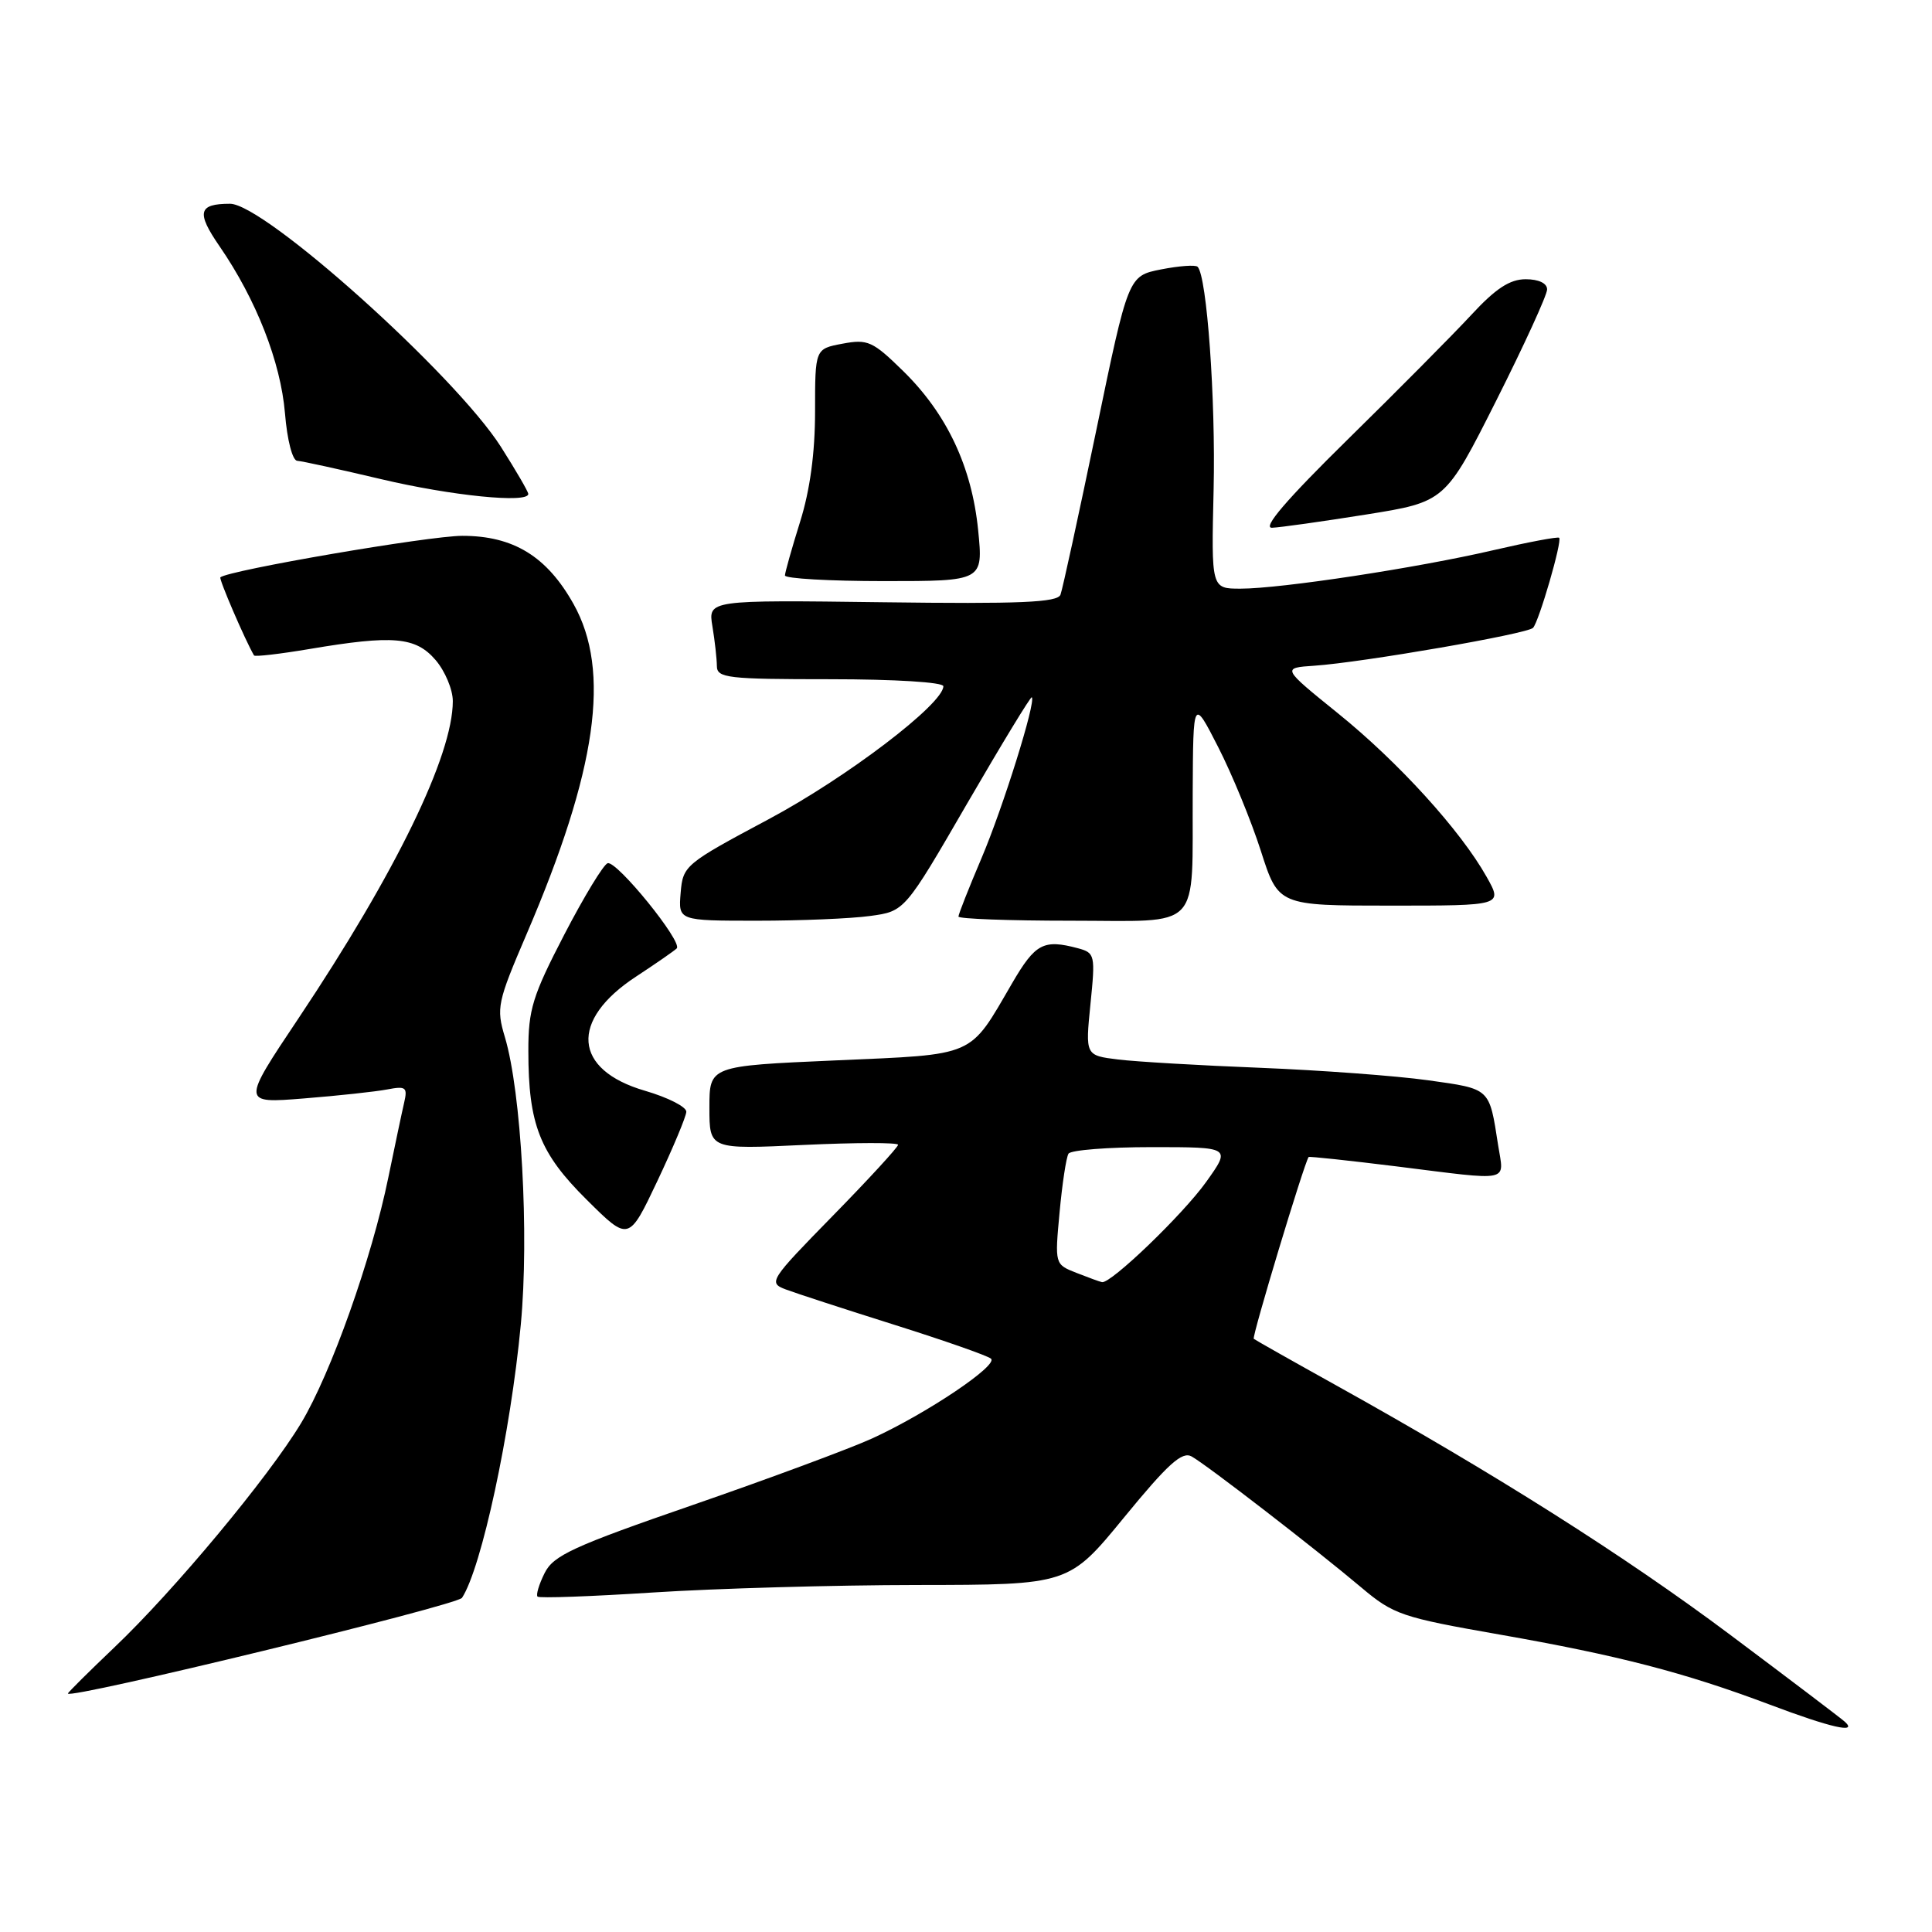 <?xml version="1.0" encoding="UTF-8" standalone="no"?>
<!DOCTYPE svg PUBLIC "-//W3C//DTD SVG 1.1//EN" "http://www.w3.org/Graphics/SVG/1.1/DTD/svg11.dtd" >
<svg xmlns="http://www.w3.org/2000/svg" xmlns:xlink="http://www.w3.org/1999/xlink" version="1.1" viewBox="0 0 256 256">
 <g >
 <path fill="currentColor"
d=" M 244.45 228.14 C 243.93 227.67 237.07 222.47 229.22 216.59 C 215.25 206.14 198.07 195.26 177.00 183.54 C 171.22 180.33 166.33 177.56 166.13 177.40 C 165.85 177.17 172.80 154.15 173.40 153.31 C 173.48 153.21 178.71 153.77 185.02 154.55 C 200.48 156.48 199.29 156.73 198.51 151.75 C 197.32 144.10 197.55 144.31 189.22 143.14 C 184.97 142.55 174.97 141.81 167.00 141.49 C 159.03 141.18 150.55 140.68 148.16 140.39 C 143.81 139.85 143.81 139.85 144.49 133.06 C 145.15 126.54 145.09 126.26 142.84 125.65 C 138.27 124.43 137.19 125.01 134.13 130.25 C 128.34 140.19 129.51 139.68 110.68 140.51 C 94.00 141.24 94.00 141.24 94.00 146.77 C 94.00 152.30 94.00 152.30 106.50 151.71 C 113.38 151.39 119.00 151.38 119.00 151.69 C 119.00 152.00 115.11 156.24 110.35 161.10 C 101.99 169.64 101.78 169.97 104.10 170.85 C 105.42 171.35 111.90 173.46 118.50 175.54 C 125.10 177.62 130.87 179.64 131.31 180.03 C 132.32 180.89 122.82 187.28 115.59 190.59 C 112.63 191.94 101.94 195.91 91.85 199.40 C 75.93 204.90 73.32 206.10 72.16 208.45 C 71.42 209.93 71.00 211.34 71.23 211.56 C 71.46 211.79 78.36 211.54 86.57 211.01 C 94.78 210.48 110.53 210.03 121.56 210.02 C 141.63 210.00 141.63 210.00 148.96 201.05 C 154.77 193.96 156.63 192.28 157.90 192.99 C 159.94 194.13 174.42 205.32 180.37 210.34 C 184.65 213.95 185.72 214.31 198.67 216.58 C 214.45 219.35 223.18 221.61 234.50 225.87 C 242.58 228.92 246.23 229.75 244.45 228.14 Z  M 61.22 211.72 C 63.80 207.78 67.66 189.86 69.01 175.50 C 70.13 163.62 69.08 144.72 66.90 137.42 C 65.74 133.56 65.90 132.82 69.77 123.79 C 79.10 102.05 80.97 88.91 76.00 80.04 C 72.46 73.72 68.03 71.00 61.26 71.00 C 56.85 71.00 30.30 75.56 29.20 76.50 C 28.98 76.70 32.47 84.81 33.66 86.85 C 33.78 87.04 37.07 86.66 40.99 86.00 C 52.12 84.12 55.07 84.38 57.72 87.46 C 58.97 88.92 60.00 91.37 60.00 92.90 C 60.00 100.10 52.45 115.62 39.56 134.92 C 32.01 146.21 32.01 146.21 40.26 145.55 C 44.79 145.19 49.76 144.65 51.29 144.36 C 53.80 143.88 54.03 144.06 53.54 146.16 C 53.24 147.45 52.31 151.88 51.46 156.00 C 49.27 166.73 43.86 181.98 39.90 188.56 C 35.58 195.74 23.07 210.77 15.12 218.32 C 11.76 221.52 9.00 224.26 9.00 224.40 C 9.00 225.24 60.56 212.72 61.22 211.72 Z  M 90.94 147.32 C 90.97 146.67 88.51 145.42 85.46 144.53 C 75.94 141.76 75.43 135.19 84.30 129.39 C 86.92 127.67 89.33 126.00 89.67 125.67 C 90.50 124.83 81.74 114.03 80.52 114.38 C 79.98 114.53 77.39 118.79 74.77 123.84 C 70.57 131.94 70.00 133.77 70.01 139.27 C 70.01 149.00 71.51 152.80 77.77 159.00 C 83.31 164.50 83.31 164.50 87.10 156.50 C 89.18 152.10 90.91 147.97 90.94 147.32 Z  M 115.30 121.37 C 119.88 120.75 119.88 120.75 128.17 106.44 C 132.74 98.57 136.58 92.25 136.72 92.39 C 137.30 92.96 132.90 107.02 130.06 113.70 C 128.38 117.65 127.00 121.14 127.00 121.45 C 127.00 121.75 133.70 122.00 141.88 122.00 C 159.50 122.00 157.94 123.64 158.04 105.00 C 158.10 92.50 158.10 92.50 161.42 99.00 C 163.25 102.58 165.79 108.76 167.07 112.75 C 169.39 120.00 169.39 120.00 184.26 120.00 C 199.13 120.00 199.13 120.00 196.98 116.18 C 193.53 110.04 185.30 100.99 177.29 94.52 C 169.84 88.50 169.84 88.50 174.17 88.21 C 180.56 87.77 202.40 83.99 203.14 83.19 C 203.93 82.33 207.02 71.69 206.60 71.26 C 206.42 71.09 202.51 71.83 197.89 72.90 C 187.79 75.25 169.73 78.00 164.37 78.00 C 160.50 78.00 160.50 78.00 160.81 64.88 C 161.09 52.87 159.92 36.59 158.69 35.35 C 158.41 35.07 156.23 35.23 153.84 35.70 C 149.50 36.56 149.50 36.56 145.26 57.03 C 142.92 68.29 140.79 78.09 140.52 78.80 C 140.13 79.83 135.19 80.04 116.92 79.80 C 93.82 79.50 93.82 79.50 94.40 83.00 C 94.72 84.92 94.98 87.29 94.99 88.25 C 95.00 89.84 96.39 90.00 110.00 90.00 C 118.58 90.00 125.00 90.40 125.00 90.93 C 125.00 93.28 112.16 103.05 101.85 108.55 C 90.76 114.47 90.49 114.69 90.19 118.30 C 89.88 122.00 89.88 122.00 100.30 122.00 C 106.03 122.00 112.78 121.72 115.30 121.37 Z  M 129.61 70.25 C 128.77 61.86 125.48 54.86 119.69 49.18 C 115.64 45.21 114.98 44.91 111.64 45.54 C 108.00 46.22 108.00 46.22 108.00 54.52 C 108.00 60.01 107.33 64.97 106.01 69.16 C 104.92 72.65 104.02 75.84 104.01 76.25 C 104.01 76.66 109.91 77.00 117.14 77.00 C 130.28 77.00 130.28 77.00 129.61 70.25 Z  M 181.00 68.18 C 191.50 66.50 191.50 66.50 198.25 53.10 C 201.96 45.73 205.00 39.09 205.00 38.35 C 205.00 37.53 203.88 37.00 202.16 37.00 C 200.06 37.00 198.18 38.23 194.93 41.75 C 192.51 44.36 185.14 51.79 178.56 58.25 C 170.46 66.21 167.23 69.98 168.55 69.93 C 169.62 69.89 175.22 69.10 181.00 68.18 Z  M 70.00 65.45 C 70.00 65.15 68.36 62.34 66.37 59.20 C 60.27 49.64 35.04 27.00 30.48 27.00 C 26.27 27.00 25.99 28.13 29.09 32.63 C 33.95 39.69 37.19 47.97 37.76 54.75 C 38.05 58.31 38.75 61.03 39.39 61.06 C 40.00 61.09 45.00 62.19 50.50 63.49 C 59.80 65.69 70.00 66.72 70.00 65.45 Z  M 142.63 168.66 C 139.76 167.53 139.76 167.53 140.40 160.64 C 140.75 156.85 141.28 153.36 141.58 152.87 C 141.87 152.39 146.84 152.00 152.62 152.00 C 163.12 152.00 163.12 152.00 159.81 156.63 C 156.72 160.95 147.17 170.13 146.02 169.89 C 145.73 169.84 144.21 169.28 142.63 168.66 Z "/>
</g>
</svg>
